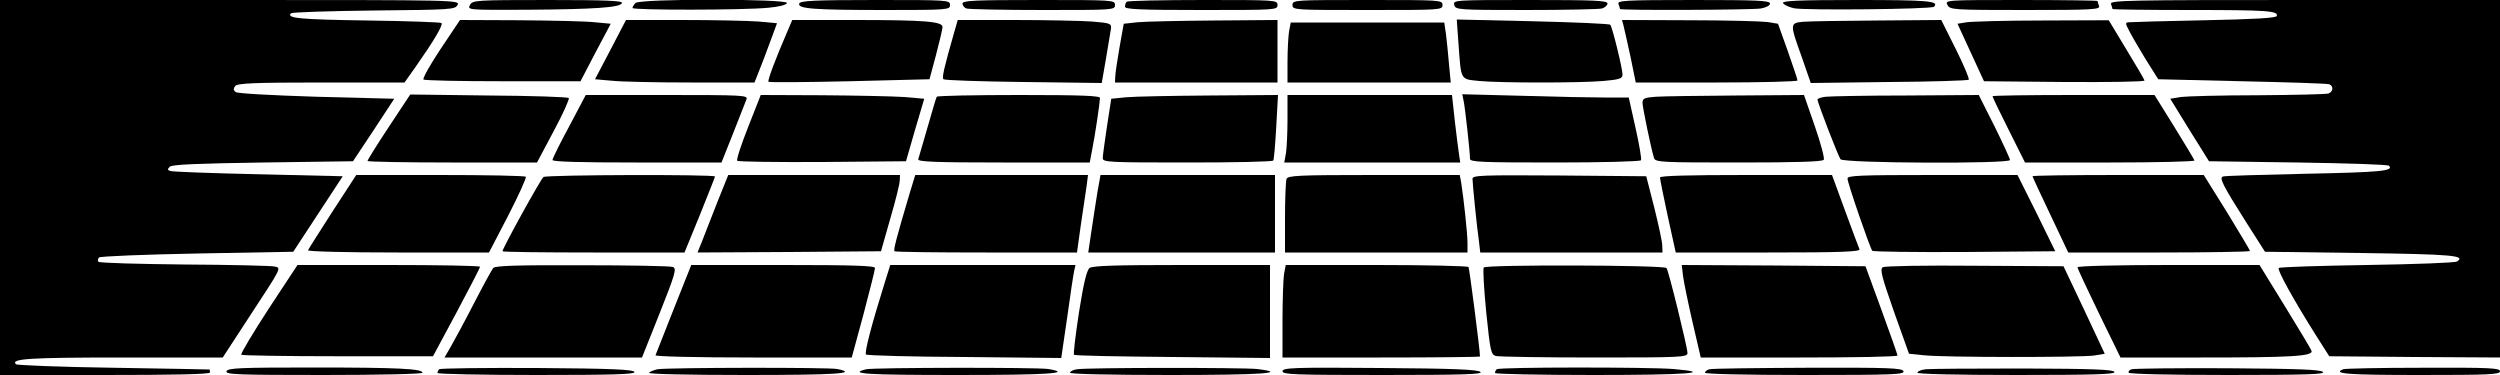 <?xml version="1.0" standalone="no"?>
<!DOCTYPE svg PUBLIC "-//W3C//DTD SVG 20010904//EN"
 "http://www.w3.org/TR/2001/REC-SVG-20010904/DTD/svg10.dtd">
<svg version="1.0" xmlns="http://www.w3.org/2000/svg"
 width="1000pt" height="150pt" viewBox="0 0 1000 150"
 preserveAspectRatio="xMidYMid meet">

<g transform="translate(0,150) scale(0.1,-0.1)"
fill="#000000" stroke="none">
<path d="M0 750 l0 -750 420 0 c273 0 420 3 420 10 0 6 -1 11 -2 12 -2 0 -175
4 -385 7 -210 3 -385 10 -389 14 -23 22 49 27 424 27 l403 0 103 158 c135 206
132 200 104 206 -13 3 -175 7 -360 8 -185 2 -340 6 -344 11 -4 4 -3 11 2 17 5
5 182 12 393 16 l384 7 99 151 99 151 -338 8 c-186 4 -344 10 -352 13 -11 4
-12 7 -2 17 9 9 108 13 372 17 l361 5 83 125 82 125 -311 8 c-186 6 -316 13
-324 19 -9 8 -9 14 -1 24 9 11 75 14 344 14 l333 0 44 62 c73 104 111 168 104
176 -4 3 -137 8 -295 10 -271 4 -327 9 -307 29 4 4 153 9 332 11 310 3 324 4
334 22 11 20 1 20 -910 20 l-920 0 0 -750z"/>
<path d="M1880 1480 c-11 -20 -8 -20 227 -19 275 2 375 9 381 27 3 9 -61 12
-297 12 -290 0 -301 -1 -311 -20z"/>
<path d="M2542 1488 c-7 -7 -12 -16 -12 -20 0 -9 441 -9 544 1 42 4 71 11 74
19 5 17 -588 18 -606 0z"/>
<path d="M3197 1486 c-8 -21 57 -26 344 -26 252 0 259 1 259 20 0 20 -7 20
-299 20 -244 0 -300 -3 -304 -14z"/>
<path d="M3850 1486 c0 -8 7 -17 16 -20 9 -3 146 -6 305 -6 282 0 289 0 289
20 0 20 -7 20 -305 20 -254 0 -305 -2 -305 -14z"/>
<path d="M4507 1493 c-4 -3 -7 -12 -7 -20 0 -10 58 -13 305 -13 298 0 305 0
305 20 0 20 -7 20 -298 20 -164 0 -302 -3 -305 -7z"/>
<path d="M5170 1480 c0 -20 7 -20 300 -20 293 0 300 0 300 20 0 20 -7 20 -300
20 -293 0 -300 0 -300 -20z"/>
<path d="M5817 1480 c5 -19 14 -20 287 -20 154 0 291 3 304 6 12 4 22 13 22
20 0 12 -53 14 -309 14 -304 0 -309 0 -304 -20z"/>
<path d="M6474 1484 c3 -9 6 -18 6 -20 0 -6 521 -4 563 2 22 4 37 12 37 20 0
12 -54 14 -306 14 -275 0 -306 -2 -300 -16z"/>
<path d="M7132 1488 c3 -7 22 -16 44 -21 42 -9 550 -4 560 6 23 23 -25 27
-307 27 -232 0 -300 -3 -297 -12z"/>
<path d="M7790 1480 c10 -19 21 -20 311 -20 271 0 301 2 295 16 -3 9 -6 18 -6
20 0 2 -137 4 -305 4 -303 0 -306 0 -295 -20z"/>
<path d="M8444 1484 c3 -9 6 -18 6 -20 0 -2 138 -4 308 -4 310 0 356 -3 349
-24 -2 -8 -91 -13 -288 -17 -156 -3 -292 -7 -302 -8 -16 -1 -17 -3 -1 -33 9
-18 39 -70 66 -114 l51 -81 335 -8 c184 -4 341 -9 349 -12 18 -7 16 -30 -3
-37 -9 -3 -136 -6 -282 -7 -147 0 -286 -4 -309 -7 l-42 -7 77 -125 78 -125
356 -5 c196 -3 360 -8 364 -13 21 -21 -36 -26 -331 -32 -176 -4 -326 -8 -333
-11 -16 -5 -3 -32 94 -185 l74 -116 380 -5 c367 -5 426 -10 388 -34 -7 -5
-169 -11 -360 -14 -190 -3 -349 -8 -353 -12 -7 -7 56 -122 148 -268 l54 -85
341 -3 342 -2 0 715 0 715 -781 0 c-708 0 -781 -1 -775 -16z"/>
<path d="M1763 1305 c-42 -63 -73 -118 -69 -123 4 -4 147 -7 318 -7 l310 0 60
115 61 115 -64 6 c-35 4 -171 7 -301 8 l-238 1 -77 -115z"/>
<path d="M2442 1301 l-62 -118 68 -6 c37 -4 180 -7 318 -7 l252 0 17 43 c9 23
30 76 45 118 l28 76 -75 7 c-42 3 -178 6 -303 6 l-226 0 -62 -119z"/>
<path d="M3149 1373 c-46 -106 -80 -196 -75 -200 2 -3 148 -2 324 2 l320 8 26
97 c14 53 26 104 26 112 0 22 -68 28 -353 28 l-248 0 -20 -47z"/>
<path d="M3816 1368 c-40 -140 -49 -179 -42 -185 4 -4 148 -9 320 -11 l313 -4
17 98 c9 55 18 109 20 120 2 20 -3 22 -78 28 -45 3 -183 6 -308 6 l-227 0 -15
-52z"/>
<path d="M4550 1411 l-55 -6 -17 -95 c-9 -52 -17 -105 -17 -117 l-1 -23 325 0
325 0 0 125 0 125 -252 -2 c-139 -1 -278 -4 -308 -7z"/>
<path d="M5834 1324 c11 -148 6 -140 84 -148 87 -8 398 -8 495 0 67 6 77 10
77 26 0 24 -41 191 -49 199 -3 4 -143 10 -310 14 l-304 7 7 -98z"/>
<path d="M6494 1398 c3 -13 16 -69 28 -125 l21 -103 324 0 c178 0 323 4 323 8
0 5 -18 58 -39 118 l-39 109 -43 7 c-24 3 -165 7 -313 7 l-268 1 6 -22z"/>
<path d="M7213 1413 c-54 -5 -54 -8 -6 -141 l36 -104 313 4 c172 1 315 6 319
9 3 4 -20 59 -52 123 l-58 116 -255 -2 c-140 -1 -274 -3 -297 -5z"/>
<path d="M7867 1411 l-37 -6 53 -115 53 -115 323 -3 c177 -1 321 1 319 6 -1 5
-34 61 -73 125 l-70 116 -265 -1 c-146 0 -282 -4 -303 -7z"/>
<path d="M5156 1373 c-3 -21 -6 -75 -6 -120 l0 -83 326 0 327 0 -7 73 c-3 39
-9 93 -12 120 l-7 47 -307 0 -307 0 -7 -37z"/>
<path d="M1555 992 c-47 -71 -85 -132 -85 -136 0 -3 153 -6 339 -6 l339 0 67
126 c37 69 64 129 60 132 -4 4 -148 9 -320 10 l-314 4 -86 -130z"/>
<path d="M2277 995 c-37 -68 -67 -129 -67 -135 0 -7 111 -10 338 -10 l338 0
47 118 c25 64 49 125 53 135 6 16 -14 17 -318 17 l-325 0 -66 -125z"/>
<path d="M2993 993 c-28 -71 -48 -131 -44 -136 4 -4 157 -6 341 -5 l334 3 36
125 37 125 -81 7 c-45 3 -192 6 -327 7 l-246 1 -50 -127z"/>
<path d="M3747 1113 c-3 -5 -19 -60 -37 -123 -18 -63 -35 -121 -37 -127 -4
-10 68 -13 340 -13 l346 0 10 53 c11 54 30 183 31 205 0 9 -71 12 -324 12
-179 0 -327 -3 -329 -7z"/>
<path d="M4505 1111 l-60 -6 -17 -110 c-9 -60 -17 -118 -17 -127 -1 -17 22
-18 338 -18 187 0 342 3 344 8 3 4 8 64 12 135 l7 127 -273 -2 c-151 -1 -301
-4 -334 -7z"/>
<path d="M5150 1023 c0 -54 -3 -115 -6 -135 l-7 -38 352 0 352 0 -5 33 c-3 17
-10 78 -17 135 l-11 102 -329 0 -329 0 0 -97z"/>
<path d="M5854 1099 c6 -25 26 -207 26 -234 0 -13 41 -15 339 -15 187 0 342 4
345 9 3 5 -7 63 -22 130 l-27 121 -100 0 c-55 0 -205 3 -333 7 l-233 6 5 -24z"/>
<path d="M6623 1113 c-45 -3 -53 -7 -53 -24 0 -18 34 -182 46 -221 5 -17 30
-18 339 -18 225 0 336 3 340 11 4 6 -12 66 -36 135 l-43 124 -271 -2 c-148 -1
-294 -3 -322 -5z"/>
<path d="M7303 1113 c-18 -2 -33 -7 -33 -11 0 -13 83 -227 92 -239 13 -16 678
-19 678 -3 0 5 -28 66 -62 135 l-63 125 -290 -2 c-159 0 -305 -3 -322 -5z"/>
<path d="M7970 1115 c0 -3 29 -64 65 -135 l65 -130 341 0 c187 0 339 4 337 8
-1 4 -38 65 -81 135 l-79 127 -324 0 c-178 0 -324 -2 -324 -5z"/>
<path d="M1330 654 c-52 -81 -96 -150 -98 -155 -2 -5 153 -9 360 -9 l364 0 77
148 c42 82 74 152 70 155 -3 4 -157 7 -342 7 l-336 0 -95 -146z"/>
<path d="M2174 792 c-10 -6 -164 -285 -164 -297 0 -3 164 -5 364 -5 l364 0 61
149 c33 83 61 152 61 155 0 9 -673 7 -686 -2z"/>
<path d="M2870 693 c-23 -60 -51 -129 -61 -156 l-19 -47 367 2 367 3 37 130
c21 72 38 140 38 153 l1 22 -343 0 -344 0 -43 -107z"/>
<path d="M3639 728 c-54 -182 -66 -228 -61 -233 3 -3 168 -5 367 -5 l363 0 15
108 c9 59 19 128 23 155 l6 47 -345 0 -346 0 -22 -72z"/>
<path d="M4390 733 c-6 -38 -17 -107 -24 -155 l-13 -88 374 0 373 0 0 155 0
155 -349 0 -349 0 -12 -67z"/>
<path d="M5146 784 c-3 -9 -6 -78 -6 -155 l0 -139 365 0 365 0 0 38 c0 37 -15
176 -25 240 l-6 32 -343 0 c-304 0 -345 -2 -350 -16z"/>
<path d="M5890 785 c0 -18 17 -190 26 -252 l5 -43 365 0 364 0 -1 28 c0 15
-15 83 -32 152 l-32 125 -347 3 c-309 2 -348 1 -348 -13z"/>
<path d="M6640 790 c0 -6 14 -76 31 -155 l32 -145 369 0 c292 0 369 3 366 13
-3 6 -29 76 -58 155 l-52 142 -344 0 c-230 0 -344 -3 -344 -10z"/>
<path d="M7390 786 c0 -18 90 -278 99 -289 4 -4 170 -6 370 -5 l362 3 -75 153
-76 152 -340 0 c-289 0 -340 -2 -340 -14z"/>
<path d="M8130 795 c0 -2 32 -72 72 -155 l71 -150 364 0 c199 0 363 3 363 6 0
3 -42 73 -92 155 l-93 149 -342 0 c-189 0 -343 -2 -343 -5z"/>
<path d="M1074 264 c-63 -97 -112 -179 -109 -183 4 -3 178 -6 387 -6 l380 0
94 175 c51 96 94 178 94 183 0 4 -164 7 -365 7 l-365 0 -116 -176z"/>
<path d="M1973 428 c-6 -7 -41 -71 -78 -143 -37 -72 -79 -149 -92 -172 l-25
-43 395 0 395 0 71 178 c62 156 68 178 53 184 -9 4 -173 7 -363 7 -266 1 -349
-2 -356 -11z"/>
<path d="M2695 264 c-38 -97 -71 -180 -73 -185 -2 -5 166 -9 391 -9 l394 0 47
173 c25 95 46 178 46 185 0 9 -82 12 -367 12 l-368 0 -70 -176z"/>
<path d="M3537 363 c-50 -159 -80 -274 -73 -281 4 -4 182 -9 394 -10 l387 -4
24 164 c12 89 25 173 28 186 l5 22 -370 0 -371 0 -24 -77z"/>
<path d="M4358 428 c-11 -9 -24 -62 -42 -177 -14 -91 -23 -167 -20 -170 3 -4
181 -7 395 -9 l389 -4 0 186 0 186 -353 0 c-267 0 -357 -3 -369 -12z"/>
<path d="M5136 403 c-3 -21 -6 -104 -6 -185 l0 -148 395 0 c217 0 395 2 395 4
0 24 -42 351 -46 358 -3 4 -169 8 -368 8 l-363 0 -7 -37z"/>
<path d="M5935 430 c-4 -7 1 -87 10 -180 16 -156 19 -169 39 -174 11 -3 189
-6 394 -6 348 0 372 1 372 18 -1 26 -76 331 -84 340 -13 12 -723 14 -731 2z"/>
<path d="M6732 397 c3 -24 20 -107 38 -185 l33 -142 394 0 c216 0 393 3 393 8
0 4 -29 86 -64 182 l-64 175 -367 3 -368 2 5 -43z"/>
<path d="M7531 431 c-12 -8 -4 -38 45 -178 l60 -168 59 -6 c80 -9 629 -9 682
-1 l42 7 -82 175 -83 175 -354 2 c-201 2 -361 -1 -369 -6z"/>
<path d="M8310 431 c0 -5 39 -88 86 -185 l86 -176 322 0 c363 0 450 5 442 27
-3 8 -51 88 -107 179 l-101 164 -364 0 c-202 0 -364 -4 -364 -9z"/>
<path d="M906 15 c-5 -13 43 -15 389 -15 217 0 395 4 395 9 0 16 -96 21 -435
21 -296 0 -344 -2 -349 -15z"/>
<path d="M1757 23 c-4 -3 -7 -10 -7 -15 0 -4 178 -8 396 -8 312 0 395 3 392
12 -4 10 -92 14 -390 16 -211 1 -387 -1 -391 -5z"/>
<path d="M2630 23 c-14 -3 -29 -9 -34 -14 -6 -5 147 -9 387 -9 361 0 454 6
366 24 -35 7 -680 6 -719 -1z"/>
<path d="M3465 23 c-75 -18 0 -23 363 -23 366 0 467 7 365 24 -44 7 -698 6
-728 -1z"/>
<path d="M4308 23 c-16 -2 -28 -9 -28 -14 0 -5 159 -9 400 -9 368 0 480 8 348
24 -57 6 -675 6 -720 -1z"/>
<path d="M5130 15 c0 -13 46 -15 402 -15 322 0 400 3 390 12 -10 10 -107 14
-402 16 -346 3 -390 1 -390 -13z"/>
<path d="M5987 23 c-4 -3 -7 -10 -7 -15 0 -4 178 -8 395 -8 372 0 492 9 318
24 -100 8 -698 8 -706 -1z"/>
<path d="M6838 23 c-10 -2 -18 -9 -18 -14 0 -5 161 -9 400 -9 351 0 399 2 394
15 -5 13 -56 15 -383 14 -207 -1 -384 -3 -393 -6z"/>
<path d="M7703 23 c-18 -2 -33 -8 -33 -14 0 -5 156 -9 396 -9 312 0 395 3 392
12 -4 10 -86 13 -364 14 -197 0 -374 -1 -391 -3z"/>
<path d="M8527 23 c-9 -2 -15 -9 -12 -14 4 -5 169 -9 398 -9 313 0 389 3 379
12 -10 10 -101 13 -380 15 -202 1 -375 -1 -385 -4z"/>
<path d="M9373 23 c-46 -18 19 -23 307 -23 278 0 320 2 320 15 0 13 -40 15
-307 14 -170 0 -314 -3 -320 -6z"/>
</g>
</svg>

